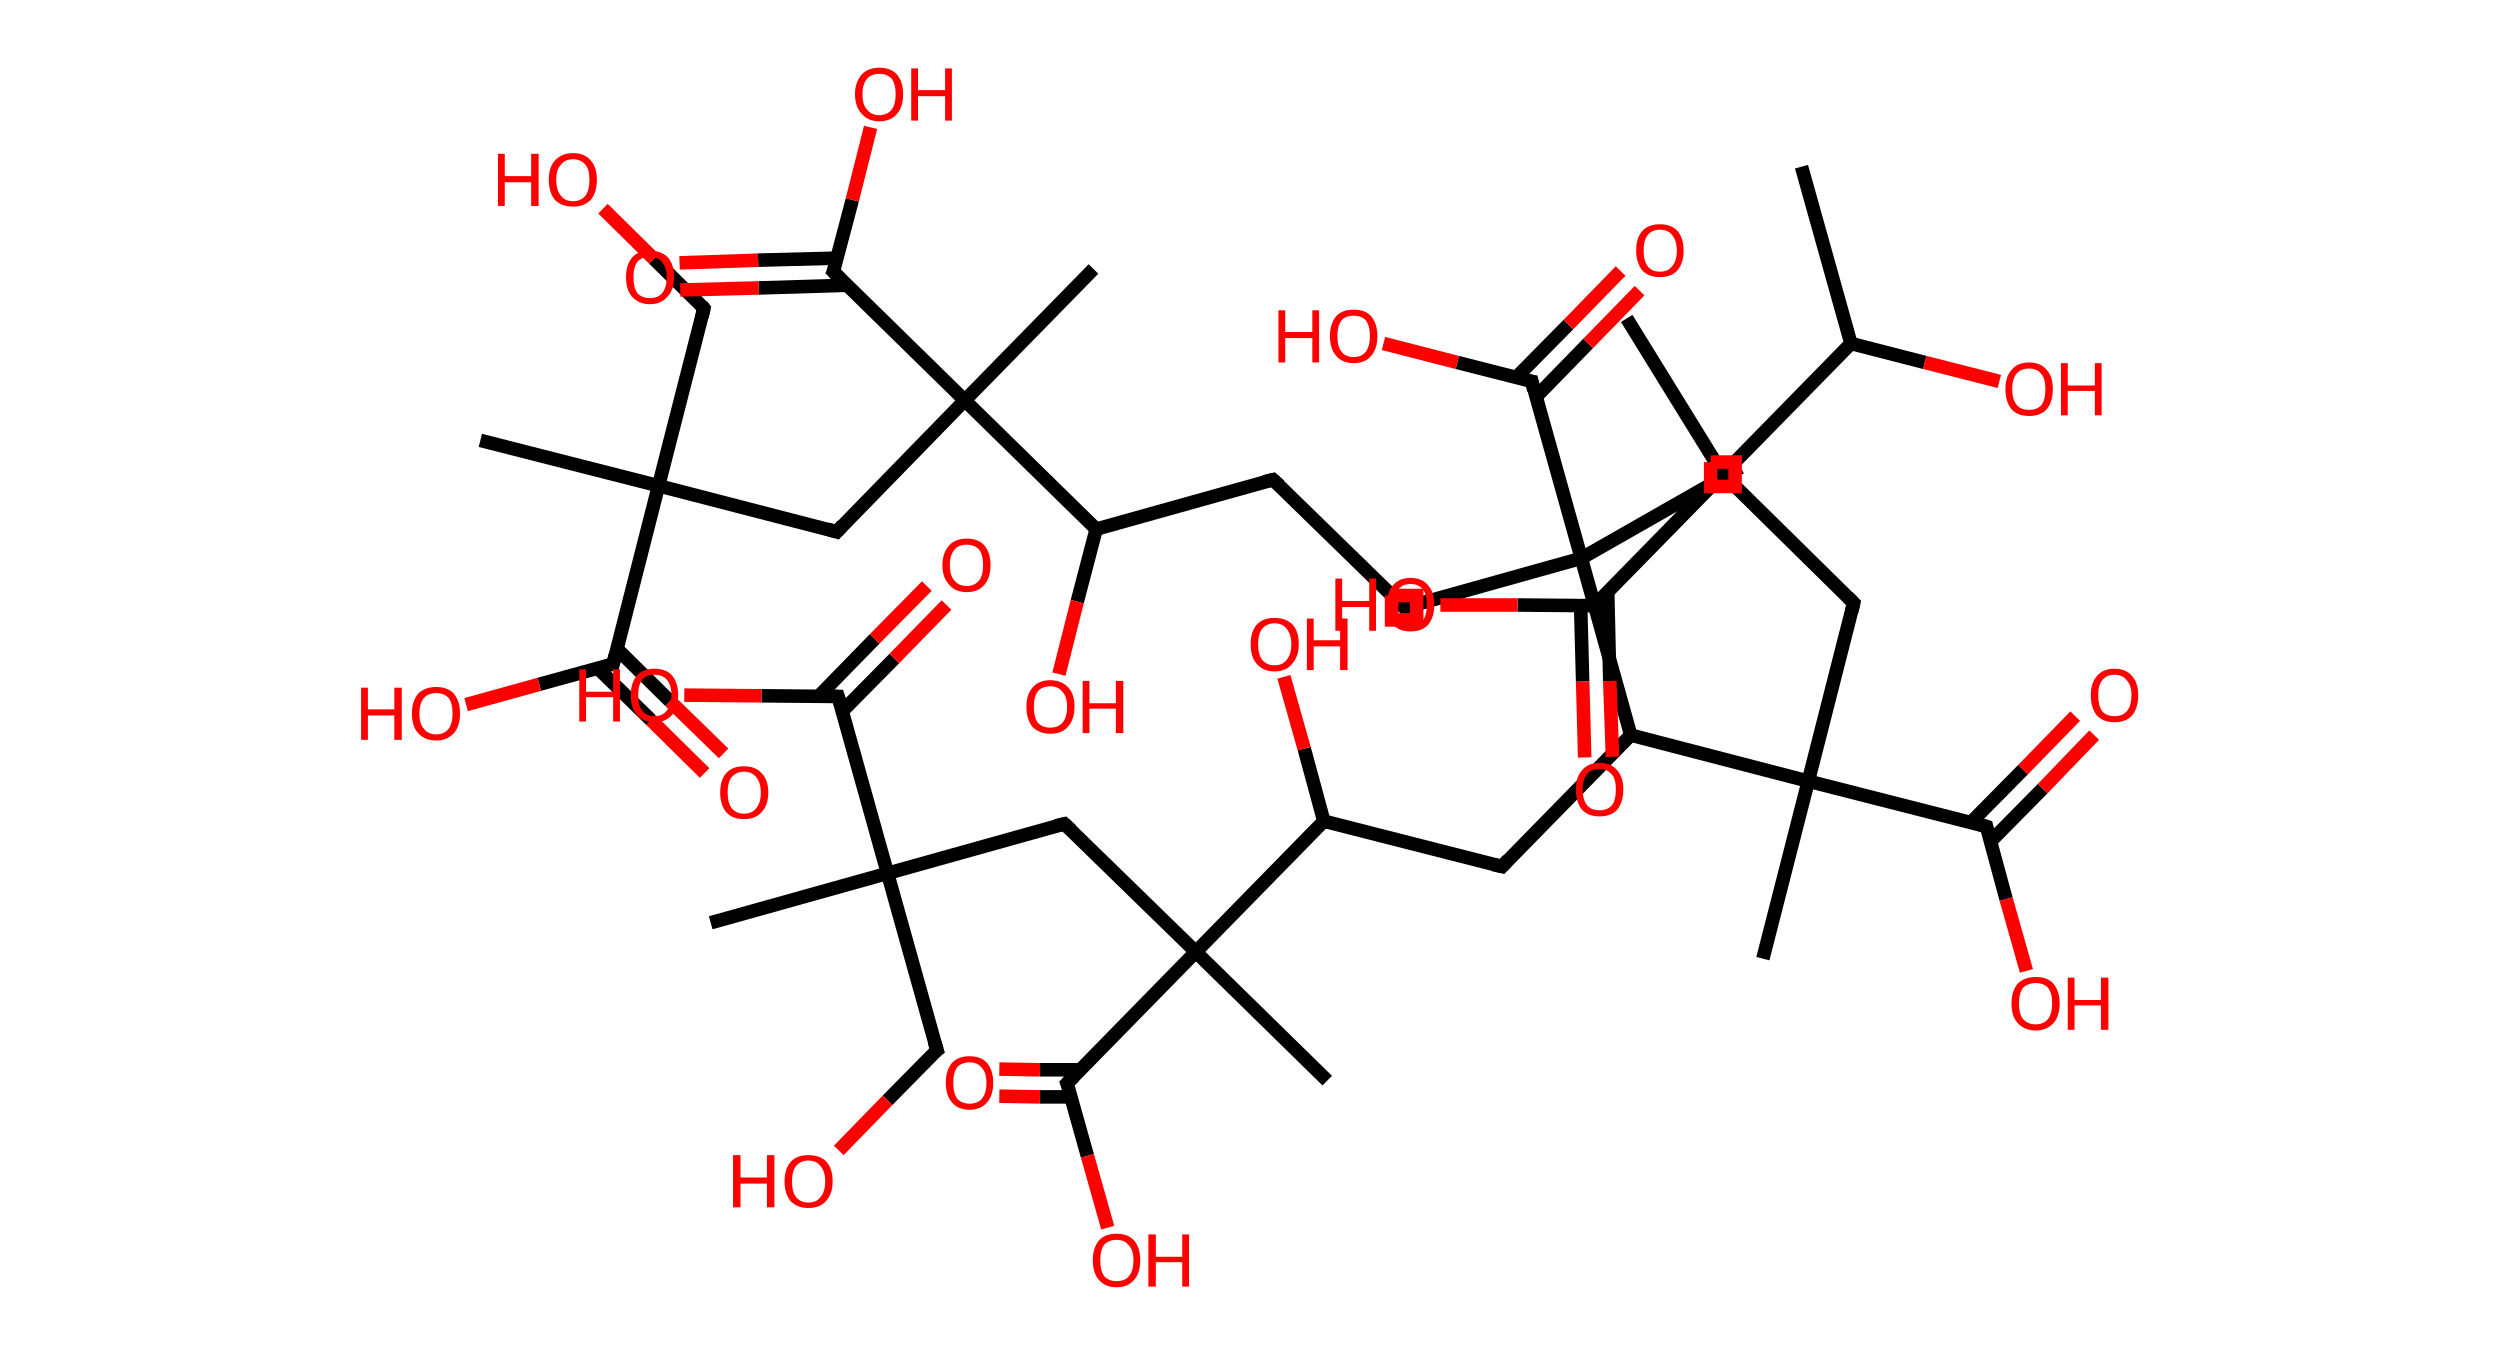 <?xml version='1.0' encoding='ASCII' standalone='yes'?>
<svg xmlns="http://www.w3.org/2000/svg" xmlns:rdkit="http://www.rdkit.org/xml" xmlns:xlink="http://www.w3.org/1999/xlink" version="1.1" baseProfile="full" xml:space="preserve" width="369px" height="200px" viewBox="0 0 369 200">
<!-- END OF HEADER -->
<rect style="opacity:1.0;fill:#FFFFFF;stroke:none" width="369.0" height="200.0" x="0.0" y="0.0"> </rect>
<path class="bond-0 atom-0 atom-1" d="M 265.9,24.6 L 273.2,50.7" style="fill:none;fill-rule:evenodd;stroke:#000000;stroke-width:2.0px;stroke-linecap:butt;stroke-linejoin:miter;stroke-opacity:1"/>
<path class="bond-1 atom-1 atom-2" d="M 273.2,50.7 L 284.1,53.5" style="fill:none;fill-rule:evenodd;stroke:#000000;stroke-width:2.0px;stroke-linecap:butt;stroke-linejoin:miter;stroke-opacity:1"/>
<path class="bond-1 atom-1 atom-2" d="M 284.1,53.5 L 295.1,56.3" style="fill:none;fill-rule:evenodd;stroke:#FF0000;stroke-width:2.0px;stroke-linecap:butt;stroke-linejoin:miter;stroke-opacity:1"/>
<path class="bond-2 atom-1 atom-3" d="M 273.2,50.7 L 254.3,70.0" style="fill:none;fill-rule:evenodd;stroke:#000000;stroke-width:2.0px;stroke-linecap:butt;stroke-linejoin:miter;stroke-opacity:1"/>
<path class="bond-3 atom-3 atom-4" d="M 254.3,70.0 L 240.1,47.0" style="fill:none;fill-rule:evenodd;stroke:#000000;stroke-width:2.0px;stroke-linecap:butt;stroke-linejoin:miter;stroke-opacity:1"/>
<path class="bond-4 atom-3 atom-5" d="M 254.3,70.0 L 273.6,89.0" style="fill:none;fill-rule:evenodd;stroke:#000000;stroke-width:2.0px;stroke-linecap:butt;stroke-linejoin:miter;stroke-opacity:1"/>
<path class="bond-5 atom-5 atom-6" d="M 273.6,89.0 L 266.9,115.3" style="fill:none;fill-rule:evenodd;stroke:#000000;stroke-width:2.0px;stroke-linecap:butt;stroke-linejoin:miter;stroke-opacity:1"/>
<path class="bond-6 atom-6 atom-7" d="M 266.9,115.3 L 260.2,141.5" style="fill:none;fill-rule:evenodd;stroke:#000000;stroke-width:2.0px;stroke-linecap:butt;stroke-linejoin:miter;stroke-opacity:1"/>
<path class="bond-7 atom-6 atom-8" d="M 266.9,115.3 L 293.2,122.0" style="fill:none;fill-rule:evenodd;stroke:#000000;stroke-width:2.0px;stroke-linecap:butt;stroke-linejoin:miter;stroke-opacity:1"/>
<path class="bond-8 atom-8 atom-9" d="M 293.8,124.2 L 301.5,116.4" style="fill:none;fill-rule:evenodd;stroke:#000000;stroke-width:2.0px;stroke-linecap:butt;stroke-linejoin:miter;stroke-opacity:1"/>
<path class="bond-8 atom-8 atom-9" d="M 301.5,116.4 L 309.1,108.5" style="fill:none;fill-rule:evenodd;stroke:#FF0000;stroke-width:2.0px;stroke-linecap:butt;stroke-linejoin:miter;stroke-opacity:1"/>
<path class="bond-8 atom-8 atom-9" d="M 290.9,121.4 L 298.6,113.6" style="fill:none;fill-rule:evenodd;stroke:#000000;stroke-width:2.0px;stroke-linecap:butt;stroke-linejoin:miter;stroke-opacity:1"/>
<path class="bond-8 atom-8 atom-9" d="M 298.6,113.6 L 306.3,105.7" style="fill:none;fill-rule:evenodd;stroke:#FF0000;stroke-width:2.0px;stroke-linecap:butt;stroke-linejoin:miter;stroke-opacity:1"/>
<path class="bond-9 atom-8 atom-10" d="M 293.2,122.0 L 296.1,132.7" style="fill:none;fill-rule:evenodd;stroke:#000000;stroke-width:2.0px;stroke-linecap:butt;stroke-linejoin:miter;stroke-opacity:1"/>
<path class="bond-9 atom-8 atom-10" d="M 296.1,132.7 L 299.1,143.3" style="fill:none;fill-rule:evenodd;stroke:#FF0000;stroke-width:2.0px;stroke-linecap:butt;stroke-linejoin:miter;stroke-opacity:1"/>
<path class="bond-10 atom-6 atom-11" d="M 266.9,115.3 L 240.7,108.5" style="fill:none;fill-rule:evenodd;stroke:#000000;stroke-width:2.0px;stroke-linecap:butt;stroke-linejoin:miter;stroke-opacity:1"/>
<path class="bond-11 atom-11 atom-12" d="M 240.7,108.5 L 221.7,127.9" style="fill:none;fill-rule:evenodd;stroke:#000000;stroke-width:2.0px;stroke-linecap:butt;stroke-linejoin:miter;stroke-opacity:1"/>
<path class="bond-12 atom-12 atom-13" d="M 221.7,127.9 L 195.4,121.2" style="fill:none;fill-rule:evenodd;stroke:#000000;stroke-width:2.0px;stroke-linecap:butt;stroke-linejoin:miter;stroke-opacity:1"/>
<path class="bond-13 atom-13 atom-14" d="M 195.4,121.2 L 192.5,110.5" style="fill:none;fill-rule:evenodd;stroke:#000000;stroke-width:2.0px;stroke-linecap:butt;stroke-linejoin:miter;stroke-opacity:1"/>
<path class="bond-13 atom-13 atom-14" d="M 192.5,110.5 L 189.5,99.9" style="fill:none;fill-rule:evenodd;stroke:#FF0000;stroke-width:2.0px;stroke-linecap:butt;stroke-linejoin:miter;stroke-opacity:1"/>
<path class="bond-14 atom-13 atom-15" d="M 195.4,121.2 L 176.5,140.5" style="fill:none;fill-rule:evenodd;stroke:#000000;stroke-width:2.0px;stroke-linecap:butt;stroke-linejoin:miter;stroke-opacity:1"/>
<path class="bond-15 atom-15 atom-16" d="M 176.5,140.5 L 195.9,159.5" style="fill:none;fill-rule:evenodd;stroke:#000000;stroke-width:2.0px;stroke-linecap:butt;stroke-linejoin:miter;stroke-opacity:1"/>
<path class="bond-16 atom-15 atom-17" d="M 176.5,140.5 L 157.1,121.6" style="fill:none;fill-rule:evenodd;stroke:#000000;stroke-width:2.0px;stroke-linecap:butt;stroke-linejoin:miter;stroke-opacity:1"/>
<path class="bond-17 atom-17 atom-18" d="M 157.1,121.6 L 131.0,128.9" style="fill:none;fill-rule:evenodd;stroke:#000000;stroke-width:2.0px;stroke-linecap:butt;stroke-linejoin:miter;stroke-opacity:1"/>
<path class="bond-18 atom-18 atom-19" d="M 131.0,128.9 L 104.9,136.2" style="fill:none;fill-rule:evenodd;stroke:#000000;stroke-width:2.0px;stroke-linecap:butt;stroke-linejoin:miter;stroke-opacity:1"/>
<path class="bond-19 atom-18 atom-20" d="M 131.0,128.9 L 138.3,155.0" style="fill:none;fill-rule:evenodd;stroke:#000000;stroke-width:2.0px;stroke-linecap:butt;stroke-linejoin:miter;stroke-opacity:1"/>
<path class="bond-20 atom-20 atom-21" d="M 138.3,155.0 L 131.0,162.4" style="fill:none;fill-rule:evenodd;stroke:#000000;stroke-width:2.0px;stroke-linecap:butt;stroke-linejoin:miter;stroke-opacity:1"/>
<path class="bond-20 atom-20 atom-21" d="M 131.0,162.4 L 123.8,169.8" style="fill:none;fill-rule:evenodd;stroke:#FF0000;stroke-width:2.0px;stroke-linecap:butt;stroke-linejoin:miter;stroke-opacity:1"/>
<path class="bond-21 atom-18 atom-22" d="M 131.0,128.9 L 123.7,102.8" style="fill:none;fill-rule:evenodd;stroke:#000000;stroke-width:2.0px;stroke-linecap:butt;stroke-linejoin:miter;stroke-opacity:1"/>
<path class="bond-22 atom-22 atom-23" d="M 124.3,105.0 L 132.0,97.2" style="fill:none;fill-rule:evenodd;stroke:#000000;stroke-width:2.0px;stroke-linecap:butt;stroke-linejoin:miter;stroke-opacity:1"/>
<path class="bond-22 atom-22 atom-23" d="M 132.0,97.2 L 139.7,89.3" style="fill:none;fill-rule:evenodd;stroke:#FF0000;stroke-width:2.0px;stroke-linecap:butt;stroke-linejoin:miter;stroke-opacity:1"/>
<path class="bond-22 atom-22 atom-23" d="M 120.9,102.7 L 129.1,94.3" style="fill:none;fill-rule:evenodd;stroke:#000000;stroke-width:2.0px;stroke-linecap:butt;stroke-linejoin:miter;stroke-opacity:1"/>
<path class="bond-22 atom-22 atom-23" d="M 129.1,94.3 L 136.8,86.5" style="fill:none;fill-rule:evenodd;stroke:#FF0000;stroke-width:2.0px;stroke-linecap:butt;stroke-linejoin:miter;stroke-opacity:1"/>
<path class="bond-23 atom-22 atom-24" d="M 123.7,102.8 L 112.4,102.7" style="fill:none;fill-rule:evenodd;stroke:#000000;stroke-width:2.0px;stroke-linecap:butt;stroke-linejoin:miter;stroke-opacity:1"/>
<path class="bond-23 atom-22 atom-24" d="M 112.4,102.7 L 101.0,102.6" style="fill:none;fill-rule:evenodd;stroke:#FF0000;stroke-width:2.0px;stroke-linecap:butt;stroke-linejoin:miter;stroke-opacity:1"/>
<path class="bond-24 atom-15 atom-25" d="M 176.5,140.5 L 157.5,159.9" style="fill:none;fill-rule:evenodd;stroke:#000000;stroke-width:2.0px;stroke-linecap:butt;stroke-linejoin:miter;stroke-opacity:1"/>
<path class="bond-25 atom-25 atom-26" d="M 159.5,157.9 L 153.5,157.9" style="fill:none;fill-rule:evenodd;stroke:#000000;stroke-width:2.0px;stroke-linecap:butt;stroke-linejoin:miter;stroke-opacity:1"/>
<path class="bond-25 atom-25 atom-26" d="M 153.5,157.9 L 147.5,157.8" style="fill:none;fill-rule:evenodd;stroke:#FF0000;stroke-width:2.0px;stroke-linecap:butt;stroke-linejoin:miter;stroke-opacity:1"/>
<path class="bond-25 atom-25 atom-26" d="M 158.1,161.9 L 153.5,161.9" style="fill:none;fill-rule:evenodd;stroke:#000000;stroke-width:2.0px;stroke-linecap:butt;stroke-linejoin:miter;stroke-opacity:1"/>
<path class="bond-25 atom-25 atom-26" d="M 153.5,161.9 L 147.5,161.8" style="fill:none;fill-rule:evenodd;stroke:#FF0000;stroke-width:2.0px;stroke-linecap:butt;stroke-linejoin:miter;stroke-opacity:1"/>
<path class="bond-26 atom-25 atom-27" d="M 157.5,159.9 L 160.5,170.6" style="fill:none;fill-rule:evenodd;stroke:#000000;stroke-width:2.0px;stroke-linecap:butt;stroke-linejoin:miter;stroke-opacity:1"/>
<path class="bond-26 atom-25 atom-27" d="M 160.5,170.6 L 163.5,181.2" style="fill:none;fill-rule:evenodd;stroke:#FF0000;stroke-width:2.0px;stroke-linecap:butt;stroke-linejoin:miter;stroke-opacity:1"/>
<path class="bond-27 atom-11 atom-28" d="M 240.7,108.5 L 233.4,82.4" style="fill:none;fill-rule:evenodd;stroke:#000000;stroke-width:2.0px;stroke-linecap:butt;stroke-linejoin:miter;stroke-opacity:1"/>
<path class="bond-28 atom-28 atom-29" d="M 233.4,82.4 L 256.9,69.0" style="fill:none;fill-rule:evenodd;stroke:#000000;stroke-width:2.0px;stroke-linecap:butt;stroke-linejoin:miter;stroke-opacity:1"/>
<path class="bond-29 atom-28 atom-30" d="M 233.4,82.4 L 207.3,89.7" style="fill:none;fill-rule:evenodd;stroke:#000000;stroke-width:2.0px;stroke-linecap:butt;stroke-linejoin:miter;stroke-opacity:1"/>
<path class="bond-30 atom-30 atom-31" d="M 207.3,89.7 L 187.9,70.8" style="fill:none;fill-rule:evenodd;stroke:#000000;stroke-width:2.0px;stroke-linecap:butt;stroke-linejoin:miter;stroke-opacity:1"/>
<path class="bond-31 atom-31 atom-32" d="M 187.9,70.8 L 161.8,78.1" style="fill:none;fill-rule:evenodd;stroke:#000000;stroke-width:2.0px;stroke-linecap:butt;stroke-linejoin:miter;stroke-opacity:1"/>
<path class="bond-32 atom-32 atom-33" d="M 161.8,78.1 L 159.0,88.8" style="fill:none;fill-rule:evenodd;stroke:#000000;stroke-width:2.0px;stroke-linecap:butt;stroke-linejoin:miter;stroke-opacity:1"/>
<path class="bond-32 atom-32 atom-33" d="M 159.0,88.8 L 156.3,99.5" style="fill:none;fill-rule:evenodd;stroke:#FF0000;stroke-width:2.0px;stroke-linecap:butt;stroke-linejoin:miter;stroke-opacity:1"/>
<path class="bond-33 atom-32 atom-34" d="M 161.8,78.1 L 142.4,59.1" style="fill:none;fill-rule:evenodd;stroke:#000000;stroke-width:2.0px;stroke-linecap:butt;stroke-linejoin:miter;stroke-opacity:1"/>
<path class="bond-34 atom-34 atom-35" d="M 142.4,59.1 L 161.4,39.7" style="fill:none;fill-rule:evenodd;stroke:#000000;stroke-width:2.0px;stroke-linecap:butt;stroke-linejoin:miter;stroke-opacity:1"/>
<path class="bond-35 atom-34 atom-36" d="M 142.4,59.1 L 123.5,78.5" style="fill:none;fill-rule:evenodd;stroke:#000000;stroke-width:2.0px;stroke-linecap:butt;stroke-linejoin:miter;stroke-opacity:1"/>
<path class="bond-36 atom-36 atom-37" d="M 123.5,78.5 L 97.2,71.7" style="fill:none;fill-rule:evenodd;stroke:#000000;stroke-width:2.0px;stroke-linecap:butt;stroke-linejoin:miter;stroke-opacity:1"/>
<path class="bond-37 atom-37 atom-38" d="M 97.2,71.7 L 70.9,65.0" style="fill:none;fill-rule:evenodd;stroke:#000000;stroke-width:2.0px;stroke-linecap:butt;stroke-linejoin:miter;stroke-opacity:1"/>
<path class="bond-38 atom-37 atom-39" d="M 97.2,71.7 L 103.9,45.5" style="fill:none;fill-rule:evenodd;stroke:#000000;stroke-width:2.0px;stroke-linecap:butt;stroke-linejoin:miter;stroke-opacity:1"/>
<path class="bond-39 atom-39 atom-40" d="M 103.9,45.5 L 96.5,38.2" style="fill:none;fill-rule:evenodd;stroke:#000000;stroke-width:2.0px;stroke-linecap:butt;stroke-linejoin:miter;stroke-opacity:1"/>
<path class="bond-39 atom-39 atom-40" d="M 96.5,38.2 L 89.0,30.8" style="fill:none;fill-rule:evenodd;stroke:#FF0000;stroke-width:2.0px;stroke-linecap:butt;stroke-linejoin:miter;stroke-opacity:1"/>
<path class="bond-40 atom-37 atom-41" d="M 97.2,71.7 L 90.5,98.0" style="fill:none;fill-rule:evenodd;stroke:#000000;stroke-width:2.0px;stroke-linecap:butt;stroke-linejoin:miter;stroke-opacity:1"/>
<path class="bond-41 atom-41 atom-42" d="M 88.2,98.6 L 96.1,106.3" style="fill:none;fill-rule:evenodd;stroke:#000000;stroke-width:2.0px;stroke-linecap:butt;stroke-linejoin:miter;stroke-opacity:1"/>
<path class="bond-41 atom-41 atom-42" d="M 96.1,106.3 L 104.0,114.1" style="fill:none;fill-rule:evenodd;stroke:#FF0000;stroke-width:2.0px;stroke-linecap:butt;stroke-linejoin:miter;stroke-opacity:1"/>
<path class="bond-41 atom-41 atom-42" d="M 91.0,95.7 L 98.9,103.5" style="fill:none;fill-rule:evenodd;stroke:#000000;stroke-width:2.0px;stroke-linecap:butt;stroke-linejoin:miter;stroke-opacity:1"/>
<path class="bond-41 atom-41 atom-42" d="M 98.9,103.5 L 106.8,111.2" style="fill:none;fill-rule:evenodd;stroke:#FF0000;stroke-width:2.0px;stroke-linecap:butt;stroke-linejoin:miter;stroke-opacity:1"/>
<path class="bond-42 atom-41 atom-43" d="M 90.5,98.0 L 79.6,101.0" style="fill:none;fill-rule:evenodd;stroke:#000000;stroke-width:2.0px;stroke-linecap:butt;stroke-linejoin:miter;stroke-opacity:1"/>
<path class="bond-42 atom-41 atom-43" d="M 79.6,101.0 L 68.8,104.0" style="fill:none;fill-rule:evenodd;stroke:#FF0000;stroke-width:2.0px;stroke-linecap:butt;stroke-linejoin:miter;stroke-opacity:1"/>
<path class="bond-43 atom-34 atom-44" d="M 142.4,59.1 L 123.0,40.1" style="fill:none;fill-rule:evenodd;stroke:#000000;stroke-width:2.0px;stroke-linecap:butt;stroke-linejoin:miter;stroke-opacity:1"/>
<path class="bond-44 atom-44 atom-45" d="M 123.6,38.1 L 111.9,38.4" style="fill:none;fill-rule:evenodd;stroke:#000000;stroke-width:2.0px;stroke-linecap:butt;stroke-linejoin:miter;stroke-opacity:1"/>
<path class="bond-44 atom-44 atom-45" d="M 111.9,38.4 L 100.3,38.8" style="fill:none;fill-rule:evenodd;stroke:#FF0000;stroke-width:2.0px;stroke-linecap:butt;stroke-linejoin:miter;stroke-opacity:1"/>
<path class="bond-44 atom-44 atom-45" d="M 125.0,42.1 L 112.0,42.5" style="fill:none;fill-rule:evenodd;stroke:#000000;stroke-width:2.0px;stroke-linecap:butt;stroke-linejoin:miter;stroke-opacity:1"/>
<path class="bond-44 atom-44 atom-45" d="M 112.0,42.5 L 100.4,42.8" style="fill:none;fill-rule:evenodd;stroke:#FF0000;stroke-width:2.0px;stroke-linecap:butt;stroke-linejoin:miter;stroke-opacity:1"/>
<path class="bond-45 atom-44 atom-46" d="M 123.0,40.1 L 125.8,29.5" style="fill:none;fill-rule:evenodd;stroke:#000000;stroke-width:2.0px;stroke-linecap:butt;stroke-linejoin:miter;stroke-opacity:1"/>
<path class="bond-45 atom-44 atom-46" d="M 125.8,29.5 L 128.5,18.8" style="fill:none;fill-rule:evenodd;stroke:#FF0000;stroke-width:2.0px;stroke-linecap:butt;stroke-linejoin:miter;stroke-opacity:1"/>
<path class="bond-46 atom-28 atom-47" d="M 233.4,82.4 L 226.1,56.3" style="fill:none;fill-rule:evenodd;stroke:#000000;stroke-width:2.0px;stroke-linecap:butt;stroke-linejoin:miter;stroke-opacity:1"/>
<path class="bond-47 atom-47 atom-48" d="M 226.7,58.6 L 234.4,50.7" style="fill:none;fill-rule:evenodd;stroke:#000000;stroke-width:2.0px;stroke-linecap:butt;stroke-linejoin:miter;stroke-opacity:1"/>
<path class="bond-47 atom-47 atom-48" d="M 234.4,50.7 L 242.0,42.9" style="fill:none;fill-rule:evenodd;stroke:#FF0000;stroke-width:2.0px;stroke-linecap:butt;stroke-linejoin:miter;stroke-opacity:1"/>
<path class="bond-47 atom-47 atom-48" d="M 223.8,55.7 L 231.5,47.9" style="fill:none;fill-rule:evenodd;stroke:#000000;stroke-width:2.0px;stroke-linecap:butt;stroke-linejoin:miter;stroke-opacity:1"/>
<path class="bond-47 atom-47 atom-48" d="M 231.5,47.9 L 239.2,40.0" style="fill:none;fill-rule:evenodd;stroke:#FF0000;stroke-width:2.0px;stroke-linecap:butt;stroke-linejoin:miter;stroke-opacity:1"/>
<path class="bond-48 atom-47 atom-49" d="M 226.1,56.3 L 215.1,53.5" style="fill:none;fill-rule:evenodd;stroke:#000000;stroke-width:2.0px;stroke-linecap:butt;stroke-linejoin:miter;stroke-opacity:1"/>
<path class="bond-48 atom-47 atom-49" d="M 215.1,53.5 L 204.2,50.7" style="fill:none;fill-rule:evenodd;stroke:#FF0000;stroke-width:2.0px;stroke-linecap:butt;stroke-linejoin:miter;stroke-opacity:1"/>
<path class="bond-49 atom-3 atom-50" d="M 254.3,70.0 L 235.3,89.4" style="fill:none;fill-rule:evenodd;stroke:#000000;stroke-width:2.0px;stroke-linecap:butt;stroke-linejoin:miter;stroke-opacity:1"/>
<path class="bond-50 atom-50 atom-51" d="M 233.3,89.4 L 233.6,100.6" style="fill:none;fill-rule:evenodd;stroke:#000000;stroke-width:2.0px;stroke-linecap:butt;stroke-linejoin:miter;stroke-opacity:1"/>
<path class="bond-50 atom-50 atom-51" d="M 233.6,100.6 L 233.9,111.8" style="fill:none;fill-rule:evenodd;stroke:#FF0000;stroke-width:2.0px;stroke-linecap:butt;stroke-linejoin:miter;stroke-opacity:1"/>
<path class="bond-50 atom-50 atom-51" d="M 237.3,87.4 L 237.6,100.5" style="fill:none;fill-rule:evenodd;stroke:#000000;stroke-width:2.0px;stroke-linecap:butt;stroke-linejoin:miter;stroke-opacity:1"/>
<path class="bond-50 atom-50 atom-51" d="M 237.6,100.5 L 238.0,111.7" style="fill:none;fill-rule:evenodd;stroke:#FF0000;stroke-width:2.0px;stroke-linecap:butt;stroke-linejoin:miter;stroke-opacity:1"/>
<path class="bond-51 atom-50 atom-52" d="M 235.3,89.4 L 224.0,89.3" style="fill:none;fill-rule:evenodd;stroke:#000000;stroke-width:2.0px;stroke-linecap:butt;stroke-linejoin:miter;stroke-opacity:1"/>
<path class="bond-51 atom-50 atom-52" d="M 224.0,89.3 L 212.6,89.3" style="fill:none;fill-rule:evenodd;stroke:#FF0000;stroke-width:2.0px;stroke-linecap:butt;stroke-linejoin:miter;stroke-opacity:1"/>
<path d="M 272.7,88.1 L 273.6,89.0 L 273.3,90.3" style="fill:none;stroke:#000000;stroke-width:2.0px;stroke-linecap:butt;stroke-linejoin:miter;stroke-opacity:1;"/>
<path d="M 291.8,121.6 L 293.2,122.0 L 293.3,122.5" style="fill:none;stroke:#000000;stroke-width:2.0px;stroke-linecap:butt;stroke-linejoin:miter;stroke-opacity:1;"/>
<path d="M 222.6,126.9 L 221.7,127.9 L 220.4,127.6" style="fill:none;stroke:#000000;stroke-width:2.0px;stroke-linecap:butt;stroke-linejoin:miter;stroke-opacity:1;"/>
<path d="M 158.1,122.5 L 157.1,121.6 L 155.8,121.9" style="fill:none;stroke:#000000;stroke-width:2.0px;stroke-linecap:butt;stroke-linejoin:miter;stroke-opacity:1;"/>
<path d="M 137.9,153.7 L 138.3,155.0 L 137.9,155.3" style="fill:none;stroke:#000000;stroke-width:2.0px;stroke-linecap:butt;stroke-linejoin:miter;stroke-opacity:1;"/>
<path d="M 124.1,104.1 L 123.7,102.8 L 123.1,102.8" style="fill:none;stroke:#000000;stroke-width:2.0px;stroke-linecap:butt;stroke-linejoin:miter;stroke-opacity:1;"/>
<path d="M 158.5,158.9 L 157.5,159.9 L 157.7,160.4" style="fill:none;stroke:#000000;stroke-width:2.0px;stroke-linecap:butt;stroke-linejoin:miter;stroke-opacity:1;"/>
<path d="M 208.6,89.3 L 207.3,89.7 L 206.3,88.8" style="fill:none;stroke:#000000;stroke-width:2.0px;stroke-linecap:butt;stroke-linejoin:miter;stroke-opacity:1;"/>
<path d="M 188.9,71.7 L 187.9,70.8 L 186.6,71.1" style="fill:none;stroke:#000000;stroke-width:2.0px;stroke-linecap:butt;stroke-linejoin:miter;stroke-opacity:1;"/>
<path d="M 124.4,77.5 L 123.5,78.5 L 122.1,78.1" style="fill:none;stroke:#000000;stroke-width:2.0px;stroke-linecap:butt;stroke-linejoin:miter;stroke-opacity:1;"/>
<path d="M 103.6,46.8 L 103.9,45.5 L 103.6,45.1" style="fill:none;stroke:#000000;stroke-width:2.0px;stroke-linecap:butt;stroke-linejoin:miter;stroke-opacity:1;"/>
<path d="M 90.8,96.7 L 90.5,98.0 L 89.9,98.1" style="fill:none;stroke:#000000;stroke-width:2.0px;stroke-linecap:butt;stroke-linejoin:miter;stroke-opacity:1;"/>
<path d="M 124.0,41.1 L 123.0,40.1 L 123.2,39.6" style="fill:none;stroke:#000000;stroke-width:2.0px;stroke-linecap:butt;stroke-linejoin:miter;stroke-opacity:1;"/>
<path d="M 226.4,57.6 L 226.1,56.3 L 225.5,56.2" style="fill:none;stroke:#000000;stroke-width:2.0px;stroke-linecap:butt;stroke-linejoin:miter;stroke-opacity:1;"/>
<path d="M 236.3,88.4 L 235.3,89.4 L 234.7,89.4" style="fill:none;stroke:#000000;stroke-width:2.0px;stroke-linecap:butt;stroke-linejoin:miter;stroke-opacity:1;"/>
<path class="atom-2" d="M 296.0 57.4 Q 296.0 55.6, 296.9 54.6 Q 297.8 53.5, 299.5 53.5 Q 301.2 53.5, 302.1 54.6 Q 303.0 55.6, 303.0 57.4 Q 303.0 59.3, 302.1 60.4 Q 301.2 61.4, 299.5 61.4 Q 297.8 61.4, 296.9 60.4 Q 296.0 59.3, 296.0 57.4 M 299.5 60.5 Q 300.7 60.5, 301.3 59.8 Q 301.9 59.0, 301.9 57.4 Q 301.9 55.9, 301.3 55.2 Q 300.7 54.4, 299.5 54.4 Q 298.3 54.4, 297.7 55.1 Q 297.0 55.9, 297.0 57.4 Q 297.0 59.0, 297.7 59.8 Q 298.3 60.5, 299.5 60.5 " fill="#FF0000"/>
<path class="atom-2" d="M 304.2 53.6 L 305.2 53.6 L 305.2 56.9 L 309.2 56.9 L 309.2 53.6 L 310.2 53.6 L 310.2 61.3 L 309.2 61.3 L 309.2 57.7 L 305.2 57.7 L 305.2 61.3 L 304.2 61.3 L 304.2 53.6 " fill="#FF0000"/>
<path class="atom-9" d="M 308.6 102.6 Q 308.6 100.8, 309.5 99.8 Q 310.4 98.7, 312.1 98.7 Q 313.8 98.7, 314.7 99.8 Q 315.6 100.8, 315.6 102.6 Q 315.6 104.5, 314.7 105.6 Q 313.8 106.6, 312.1 106.6 Q 310.4 106.6, 309.5 105.6 Q 308.6 104.5, 308.6 102.6 M 312.1 105.7 Q 313.3 105.7, 313.9 105.0 Q 314.6 104.2, 314.6 102.6 Q 314.6 101.1, 313.9 100.4 Q 313.3 99.6, 312.1 99.6 Q 310.9 99.6, 310.3 100.4 Q 309.7 101.1, 309.7 102.6 Q 309.7 104.2, 310.3 105.0 Q 310.9 105.7, 312.1 105.7 " fill="#FF0000"/>
<path class="atom-10" d="M 296.9 148.1 Q 296.9 146.3, 297.8 145.2 Q 298.8 144.2, 300.5 144.2 Q 302.2 144.2, 303.1 145.2 Q 304.0 146.3, 304.0 148.1 Q 304.0 150.0, 303.1 151.0 Q 302.1 152.1, 300.5 152.1 Q 298.8 152.1, 297.8 151.0 Q 296.9 150.0, 296.9 148.1 M 300.5 151.2 Q 301.6 151.2, 302.3 150.4 Q 302.9 149.6, 302.9 148.1 Q 302.9 146.6, 302.3 145.8 Q 301.6 145.1, 300.5 145.1 Q 299.3 145.1, 298.6 145.8 Q 298.0 146.6, 298.0 148.1 Q 298.0 149.7, 298.6 150.4 Q 299.3 151.2, 300.5 151.2 " fill="#FF0000"/>
<path class="atom-10" d="M 305.2 144.3 L 306.2 144.3 L 306.2 147.6 L 310.1 147.6 L 310.1 144.3 L 311.2 144.3 L 311.2 152.0 L 310.1 152.0 L 310.1 148.4 L 306.2 148.4 L 306.2 152.0 L 305.2 152.0 L 305.2 144.3 " fill="#FF0000"/>
<path class="atom-14" d="M 184.6 95.1 Q 184.6 93.2, 185.5 92.2 Q 186.4 91.2, 188.1 91.2 Q 189.8 91.2, 190.8 92.2 Q 191.7 93.2, 191.7 95.1 Q 191.7 96.9, 190.7 98.0 Q 189.8 99.1, 188.1 99.1 Q 186.5 99.1, 185.5 98.0 Q 184.6 97.0, 184.6 95.1 M 188.1 98.2 Q 189.3 98.2, 189.9 97.4 Q 190.6 96.6, 190.6 95.1 Q 190.6 93.6, 189.9 92.8 Q 189.3 92.0, 188.1 92.0 Q 187.0 92.0, 186.3 92.8 Q 185.7 93.6, 185.7 95.1 Q 185.7 96.6, 186.3 97.4 Q 187.0 98.2, 188.1 98.2 " fill="#FF0000"/>
<path class="atom-14" d="M 192.9 91.3 L 193.9 91.3 L 193.9 94.5 L 197.8 94.5 L 197.8 91.3 L 198.9 91.3 L 198.9 98.9 L 197.8 98.9 L 197.8 95.4 L 193.9 95.4 L 193.9 98.9 L 192.9 98.9 L 192.9 91.3 " fill="#FF0000"/>
<path class="atom-21" d="M 108.2 170.5 L 109.3 170.5 L 109.3 173.8 L 113.2 173.8 L 113.2 170.5 L 114.3 170.5 L 114.3 178.2 L 113.2 178.2 L 113.2 174.7 L 109.3 174.7 L 109.3 178.2 L 108.2 178.2 L 108.2 170.5 " fill="#FF0000"/>
<path class="atom-21" d="M 115.8 174.4 Q 115.8 172.5, 116.7 171.5 Q 117.6 170.5, 119.3 170.5 Q 121.1 170.5, 122.0 171.5 Q 122.9 172.5, 122.9 174.4 Q 122.9 176.2, 121.9 177.3 Q 121.0 178.3, 119.3 178.3 Q 117.7 178.3, 116.7 177.3 Q 115.8 176.2, 115.8 174.4 M 119.3 177.5 Q 120.5 177.5, 121.1 176.7 Q 121.8 175.9, 121.8 174.4 Q 121.8 172.9, 121.1 172.1 Q 120.5 171.3, 119.3 171.3 Q 118.2 171.3, 117.5 172.1 Q 116.9 172.8, 116.9 174.4 Q 116.9 175.9, 117.5 176.7 Q 118.2 177.5, 119.3 177.5 " fill="#FF0000"/>
<path class="atom-23" d="M 139.1 83.4 Q 139.1 81.6, 140.1 80.5 Q 141.0 79.5, 142.7 79.5 Q 144.4 79.5, 145.3 80.5 Q 146.2 81.6, 146.2 83.4 Q 146.2 85.3, 145.3 86.3 Q 144.4 87.4, 142.7 87.4 Q 141.0 87.4, 140.1 86.3 Q 139.1 85.3, 139.1 83.4 M 142.7 86.5 Q 143.8 86.5, 144.5 85.7 Q 145.1 85.0, 145.1 83.4 Q 145.1 81.9, 144.5 81.1 Q 143.8 80.4, 142.7 80.4 Q 141.5 80.4, 140.9 81.1 Q 140.2 81.9, 140.2 83.4 Q 140.2 85.0, 140.9 85.7 Q 141.5 86.5, 142.7 86.5 " fill="#FF0000"/>
<path class="atom-24" d="M 85.5 98.8 L 86.5 98.8 L 86.5 102.1 L 90.5 102.1 L 90.5 98.8 L 91.5 98.8 L 91.5 106.5 L 90.5 106.5 L 90.5 102.9 L 86.5 102.9 L 86.5 106.5 L 85.5 106.5 L 85.5 98.8 " fill="#FF0000"/>
<path class="atom-24" d="M 93.1 102.6 Q 93.1 100.8, 94.0 99.7 Q 94.9 98.7, 96.6 98.7 Q 98.3 98.7, 99.2 99.7 Q 100.1 100.8, 100.1 102.6 Q 100.1 104.5, 99.2 105.5 Q 98.3 106.6, 96.6 106.6 Q 94.9 106.6, 94.0 105.5 Q 93.1 104.5, 93.1 102.6 M 96.6 105.7 Q 97.8 105.7, 98.4 104.9 Q 99.1 104.1, 99.1 102.6 Q 99.1 101.1, 98.4 100.3 Q 97.8 99.6, 96.6 99.6 Q 95.4 99.6, 94.8 100.3 Q 94.2 101.1, 94.2 102.6 Q 94.2 104.2, 94.8 104.9 Q 95.4 105.7, 96.6 105.7 " fill="#FF0000"/>
<path class="atom-26" d="M 139.6 159.8 Q 139.6 158.0, 140.5 156.9 Q 141.4 155.9, 143.1 155.9 Q 144.8 155.9, 145.7 156.9 Q 146.6 158.0, 146.6 159.8 Q 146.6 161.7, 145.7 162.7 Q 144.8 163.8, 143.1 163.8 Q 141.4 163.8, 140.5 162.7 Q 139.6 161.7, 139.6 159.8 M 143.1 162.9 Q 144.3 162.9, 144.9 162.2 Q 145.6 161.4, 145.6 159.8 Q 145.6 158.3, 144.9 157.6 Q 144.3 156.8, 143.1 156.8 Q 142.0 156.8, 141.3 157.5 Q 140.7 158.3, 140.7 159.8 Q 140.7 161.4, 141.3 162.2 Q 142.0 162.9, 143.1 162.9 " fill="#FF0000"/>
<path class="atom-27" d="M 161.3 186.0 Q 161.3 184.2, 162.2 183.1 Q 163.1 182.1, 164.8 182.1 Q 166.5 182.1, 167.4 183.1 Q 168.3 184.2, 168.3 186.0 Q 168.3 187.9, 167.4 188.9 Q 166.5 190.0, 164.8 190.0 Q 163.1 190.0, 162.2 188.9 Q 161.3 187.9, 161.3 186.0 M 164.8 189.1 Q 166.0 189.1, 166.6 188.4 Q 167.3 187.6, 167.3 186.0 Q 167.3 184.5, 166.6 183.8 Q 166.0 183.0, 164.8 183.0 Q 163.7 183.0, 163.0 183.7 Q 162.4 184.5, 162.4 186.0 Q 162.4 187.6, 163.0 188.4 Q 163.7 189.1, 164.8 189.1 " fill="#FF0000"/>
<path class="atom-27" d="M 169.5 182.2 L 170.6 182.2 L 170.6 185.5 L 174.5 185.5 L 174.5 182.2 L 175.5 182.2 L 175.5 189.9 L 174.5 189.9 L 174.5 186.3 L 170.6 186.3 L 170.6 189.9 L 169.5 189.9 L 169.5 182.2 " fill="#FF0000"/>
<path class="atom-33" d="M 151.5 104.3 Q 151.5 102.5, 152.4 101.5 Q 153.3 100.4, 155.0 100.4 Q 156.7 100.4, 157.7 101.5 Q 158.6 102.5, 158.6 104.3 Q 158.6 106.2, 157.6 107.3 Q 156.7 108.3, 155.0 108.3 Q 153.4 108.3, 152.4 107.3 Q 151.5 106.2, 151.5 104.3 M 155.0 107.4 Q 156.2 107.4, 156.8 106.7 Q 157.5 105.9, 157.5 104.3 Q 157.5 102.8, 156.8 102.1 Q 156.2 101.3, 155.0 101.3 Q 153.9 101.3, 153.2 102.0 Q 152.6 102.8, 152.6 104.3 Q 152.6 105.9, 153.2 106.7 Q 153.9 107.4, 155.0 107.4 " fill="#FF0000"/>
<path class="atom-33" d="M 159.8 100.5 L 160.8 100.5 L 160.8 103.8 L 164.7 103.8 L 164.7 100.5 L 165.8 100.5 L 165.8 108.2 L 164.7 108.2 L 164.7 104.6 L 160.8 104.6 L 160.8 108.2 L 159.8 108.2 L 159.8 100.5 " fill="#FF0000"/>
<path class="atom-40" d="M 73.5 22.7 L 74.5 22.7 L 74.5 26.0 L 78.4 26.0 L 78.4 22.7 L 79.5 22.7 L 79.5 30.4 L 78.4 30.4 L 78.4 26.9 L 74.5 26.9 L 74.5 30.4 L 73.5 30.4 L 73.5 22.7 " fill="#FF0000"/>
<path class="atom-40" d="M 81.0 26.5 Q 81.0 24.7, 81.9 23.7 Q 82.9 22.6, 84.6 22.6 Q 86.3 22.6, 87.2 23.7 Q 88.1 24.7, 88.1 26.5 Q 88.1 28.4, 87.2 29.5 Q 86.2 30.5, 84.6 30.5 Q 82.9 30.5, 81.9 29.5 Q 81.0 28.4, 81.0 26.5 M 84.6 29.7 Q 85.7 29.7, 86.4 28.9 Q 87.0 28.1, 87.0 26.5 Q 87.0 25.0, 86.4 24.3 Q 85.7 23.5, 84.6 23.5 Q 83.4 23.5, 82.8 24.3 Q 82.1 25.0, 82.1 26.5 Q 82.1 28.1, 82.8 28.9 Q 83.4 29.7, 84.6 29.7 " fill="#FF0000"/>
<path class="atom-42" d="M 106.3 117.0 Q 106.3 115.1, 107.2 114.1 Q 108.1 113.1, 109.8 113.1 Q 111.5 113.1, 112.4 114.1 Q 113.4 115.1, 113.4 117.0 Q 113.4 118.8, 112.4 119.9 Q 111.5 120.9, 109.8 120.9 Q 108.1 120.9, 107.2 119.9 Q 106.3 118.8, 106.3 117.0 M 109.8 120.1 Q 111.0 120.1, 111.6 119.3 Q 112.3 118.5, 112.3 117.0 Q 112.3 115.5, 111.6 114.7 Q 111.0 113.9, 109.8 113.9 Q 108.7 113.9, 108.0 114.7 Q 107.4 115.4, 107.4 117.0 Q 107.4 118.5, 108.0 119.3 Q 108.7 120.1, 109.8 120.1 " fill="#FF0000"/>
<path class="atom-43" d="M 53.3 101.5 L 54.3 101.5 L 54.3 104.7 L 58.2 104.7 L 58.2 101.5 L 59.3 101.5 L 59.3 109.2 L 58.2 109.2 L 58.2 105.6 L 54.3 105.6 L 54.3 109.2 L 53.3 109.2 L 53.3 101.5 " fill="#FF0000"/>
<path class="atom-43" d="M 60.8 105.3 Q 60.8 103.5, 61.7 102.4 Q 62.7 101.4, 64.4 101.4 Q 66.1 101.4, 67.0 102.4 Q 67.9 103.5, 67.9 105.3 Q 67.9 107.2, 67.0 108.2 Q 66.0 109.3, 64.4 109.3 Q 62.7 109.3, 61.7 108.2 Q 60.8 107.2, 60.8 105.3 M 64.4 108.4 Q 65.5 108.4, 66.2 107.6 Q 66.8 106.8, 66.8 105.3 Q 66.8 103.8, 66.2 103.0 Q 65.5 102.3, 64.4 102.3 Q 63.2 102.3, 62.6 103.0 Q 61.9 103.8, 61.9 105.3 Q 61.9 106.9, 62.6 107.6 Q 63.2 108.4, 64.4 108.4 " fill="#FF0000"/>
<path class="atom-45" d="M 92.4 40.9 Q 92.4 39.1, 93.3 38.0 Q 94.2 37.0, 95.9 37.0 Q 97.6 37.0, 98.6 38.0 Q 99.5 39.1, 99.5 40.9 Q 99.5 42.8, 98.5 43.8 Q 97.6 44.9, 95.9 44.9 Q 94.3 44.9, 93.3 43.8 Q 92.4 42.8, 92.4 40.9 M 95.9 44.0 Q 97.1 44.0, 97.7 43.3 Q 98.4 42.5, 98.4 40.9 Q 98.4 39.4, 97.7 38.7 Q 97.1 37.9, 95.9 37.9 Q 94.8 37.9, 94.1 38.6 Q 93.5 39.4, 93.5 40.9 Q 93.5 42.5, 94.1 43.3 Q 94.8 44.0, 95.9 44.0 " fill="#FF0000"/>
<path class="atom-46" d="M 126.2 13.9 Q 126.2 12.1, 127.2 11.0 Q 128.1 10.0, 129.8 10.0 Q 131.5 10.0, 132.4 11.0 Q 133.3 12.1, 133.3 13.9 Q 133.3 15.8, 132.4 16.8 Q 131.5 17.9, 129.8 17.9 Q 128.1 17.9, 127.2 16.8 Q 126.2 15.8, 126.2 13.9 M 129.8 17.0 Q 130.9 17.0, 131.6 16.2 Q 132.2 15.4, 132.2 13.9 Q 132.2 12.4, 131.6 11.6 Q 130.9 10.9, 129.8 10.9 Q 128.6 10.9, 128.0 11.6 Q 127.3 12.4, 127.3 13.9 Q 127.3 15.5, 128.0 16.2 Q 128.6 17.0, 129.8 17.0 " fill="#FF0000"/>
<path class="atom-46" d="M 134.5 10.1 L 135.5 10.1 L 135.5 13.3 L 139.5 13.3 L 139.5 10.1 L 140.5 10.1 L 140.5 17.8 L 139.5 17.8 L 139.5 14.2 L 135.5 14.2 L 135.5 17.8 L 134.5 17.8 L 134.5 10.1 " fill="#FF0000"/>
<path class="atom-48" d="M 241.5 37.0 Q 241.5 35.1, 242.4 34.1 Q 243.3 33.1, 245.0 33.1 Q 246.7 33.1, 247.6 34.1 Q 248.5 35.1, 248.5 37.0 Q 248.5 38.8, 247.6 39.9 Q 246.7 40.9, 245.0 40.9 Q 243.3 40.9, 242.4 39.9 Q 241.5 38.8, 241.5 37.0 M 245.0 40.1 Q 246.2 40.1, 246.8 39.3 Q 247.5 38.5, 247.5 37.0 Q 247.5 35.5, 246.8 34.7 Q 246.2 33.9, 245.0 33.9 Q 243.8 33.9, 243.2 34.7 Q 242.6 35.4, 242.6 37.0 Q 242.6 38.5, 243.2 39.3 Q 243.8 40.1, 245.0 40.1 " fill="#FF0000"/>
<path class="atom-49" d="M 188.7 45.8 L 189.7 45.8 L 189.7 49.0 L 193.7 49.0 L 193.7 45.8 L 194.7 45.8 L 194.7 53.5 L 193.7 53.5 L 193.7 49.9 L 189.7 49.9 L 189.7 53.5 L 188.7 53.5 L 188.7 45.8 " fill="#FF0000"/>
<path class="atom-49" d="M 196.3 49.6 Q 196.3 47.8, 197.2 46.7 Q 198.1 45.7, 199.8 45.7 Q 201.5 45.7, 202.4 46.7 Q 203.3 47.8, 203.3 49.6 Q 203.3 51.5, 202.4 52.5 Q 201.5 53.6, 199.8 53.6 Q 198.1 53.6, 197.2 52.5 Q 196.3 51.5, 196.3 49.6 M 199.8 52.7 Q 201.0 52.7, 201.6 51.9 Q 202.2 51.1, 202.2 49.6 Q 202.2 48.1, 201.6 47.3 Q 201.0 46.6, 199.8 46.6 Q 198.6 46.6, 198.0 47.3 Q 197.4 48.1, 197.4 49.6 Q 197.4 51.2, 198.0 51.9 Q 198.6 52.7, 199.8 52.7 " fill="#FF0000"/>
<path class="atom-51" d="M 232.6 116.5 Q 232.6 114.7, 233.5 113.7 Q 234.4 112.6, 236.1 112.6 Q 237.8 112.6, 238.7 113.7 Q 239.6 114.7, 239.6 116.5 Q 239.6 118.4, 238.7 119.5 Q 237.8 120.5, 236.1 120.5 Q 234.4 120.5, 233.5 119.5 Q 232.6 118.4, 232.6 116.5 M 236.1 119.6 Q 237.2 119.6, 237.9 118.9 Q 238.5 118.1, 238.5 116.5 Q 238.5 115.0, 237.9 114.3 Q 237.2 113.5, 236.1 113.5 Q 234.9 113.5, 234.3 114.2 Q 233.6 115.0, 233.6 116.5 Q 233.6 118.1, 234.3 118.9 Q 234.9 119.6, 236.1 119.6 " fill="#FF0000"/>
<path class="atom-52" d="M 197.1 85.4 L 198.1 85.4 L 198.1 88.7 L 202.1 88.7 L 202.1 85.4 L 203.1 85.4 L 203.1 93.1 L 202.1 93.1 L 202.1 89.6 L 198.1 89.6 L 198.1 93.1 L 197.1 93.1 L 197.1 85.4 " fill="#FF0000"/>
<path class="atom-52" d="M 204.7 89.3 Q 204.7 87.4, 205.6 86.4 Q 206.5 85.3, 208.2 85.3 Q 209.9 85.3, 210.8 86.4 Q 211.7 87.4, 211.7 89.3 Q 211.7 91.1, 210.8 92.2 Q 209.9 93.2, 208.2 93.2 Q 206.5 93.2, 205.6 92.2 Q 204.7 91.1, 204.7 89.3 M 208.2 92.4 Q 209.4 92.4, 210.0 91.6 Q 210.6 90.8, 210.6 89.3 Q 210.6 87.7, 210.0 87.0 Q 209.4 86.2, 208.2 86.2 Q 207.0 86.2, 206.4 87.0 Q 205.8 87.7, 205.8 89.3 Q 205.8 90.8, 206.4 91.6 Q 207.0 92.4, 208.2 92.4 " fill="#FF0000"/>
<path class="atom-3" d="M 252.5,68.2 L 252.5,71.8 L 256.1,71.8 L 256.1,68.2 L 252.5,68.2" style="fill:none;stroke:#FF0000;stroke-width:2.0px;stroke-linecap:butt;stroke-linejoin:miter;stroke-opacity:1;"/>
<path class="atom-30" d="M 205.4,87.9 L 205.4,91.5 L 209.1,91.5 L 209.1,87.9 L 205.4,87.9" style="fill:none;stroke:#FF0000;stroke-width:2.0px;stroke-linecap:butt;stroke-linejoin:miter;stroke-opacity:1;"/>
</svg>

